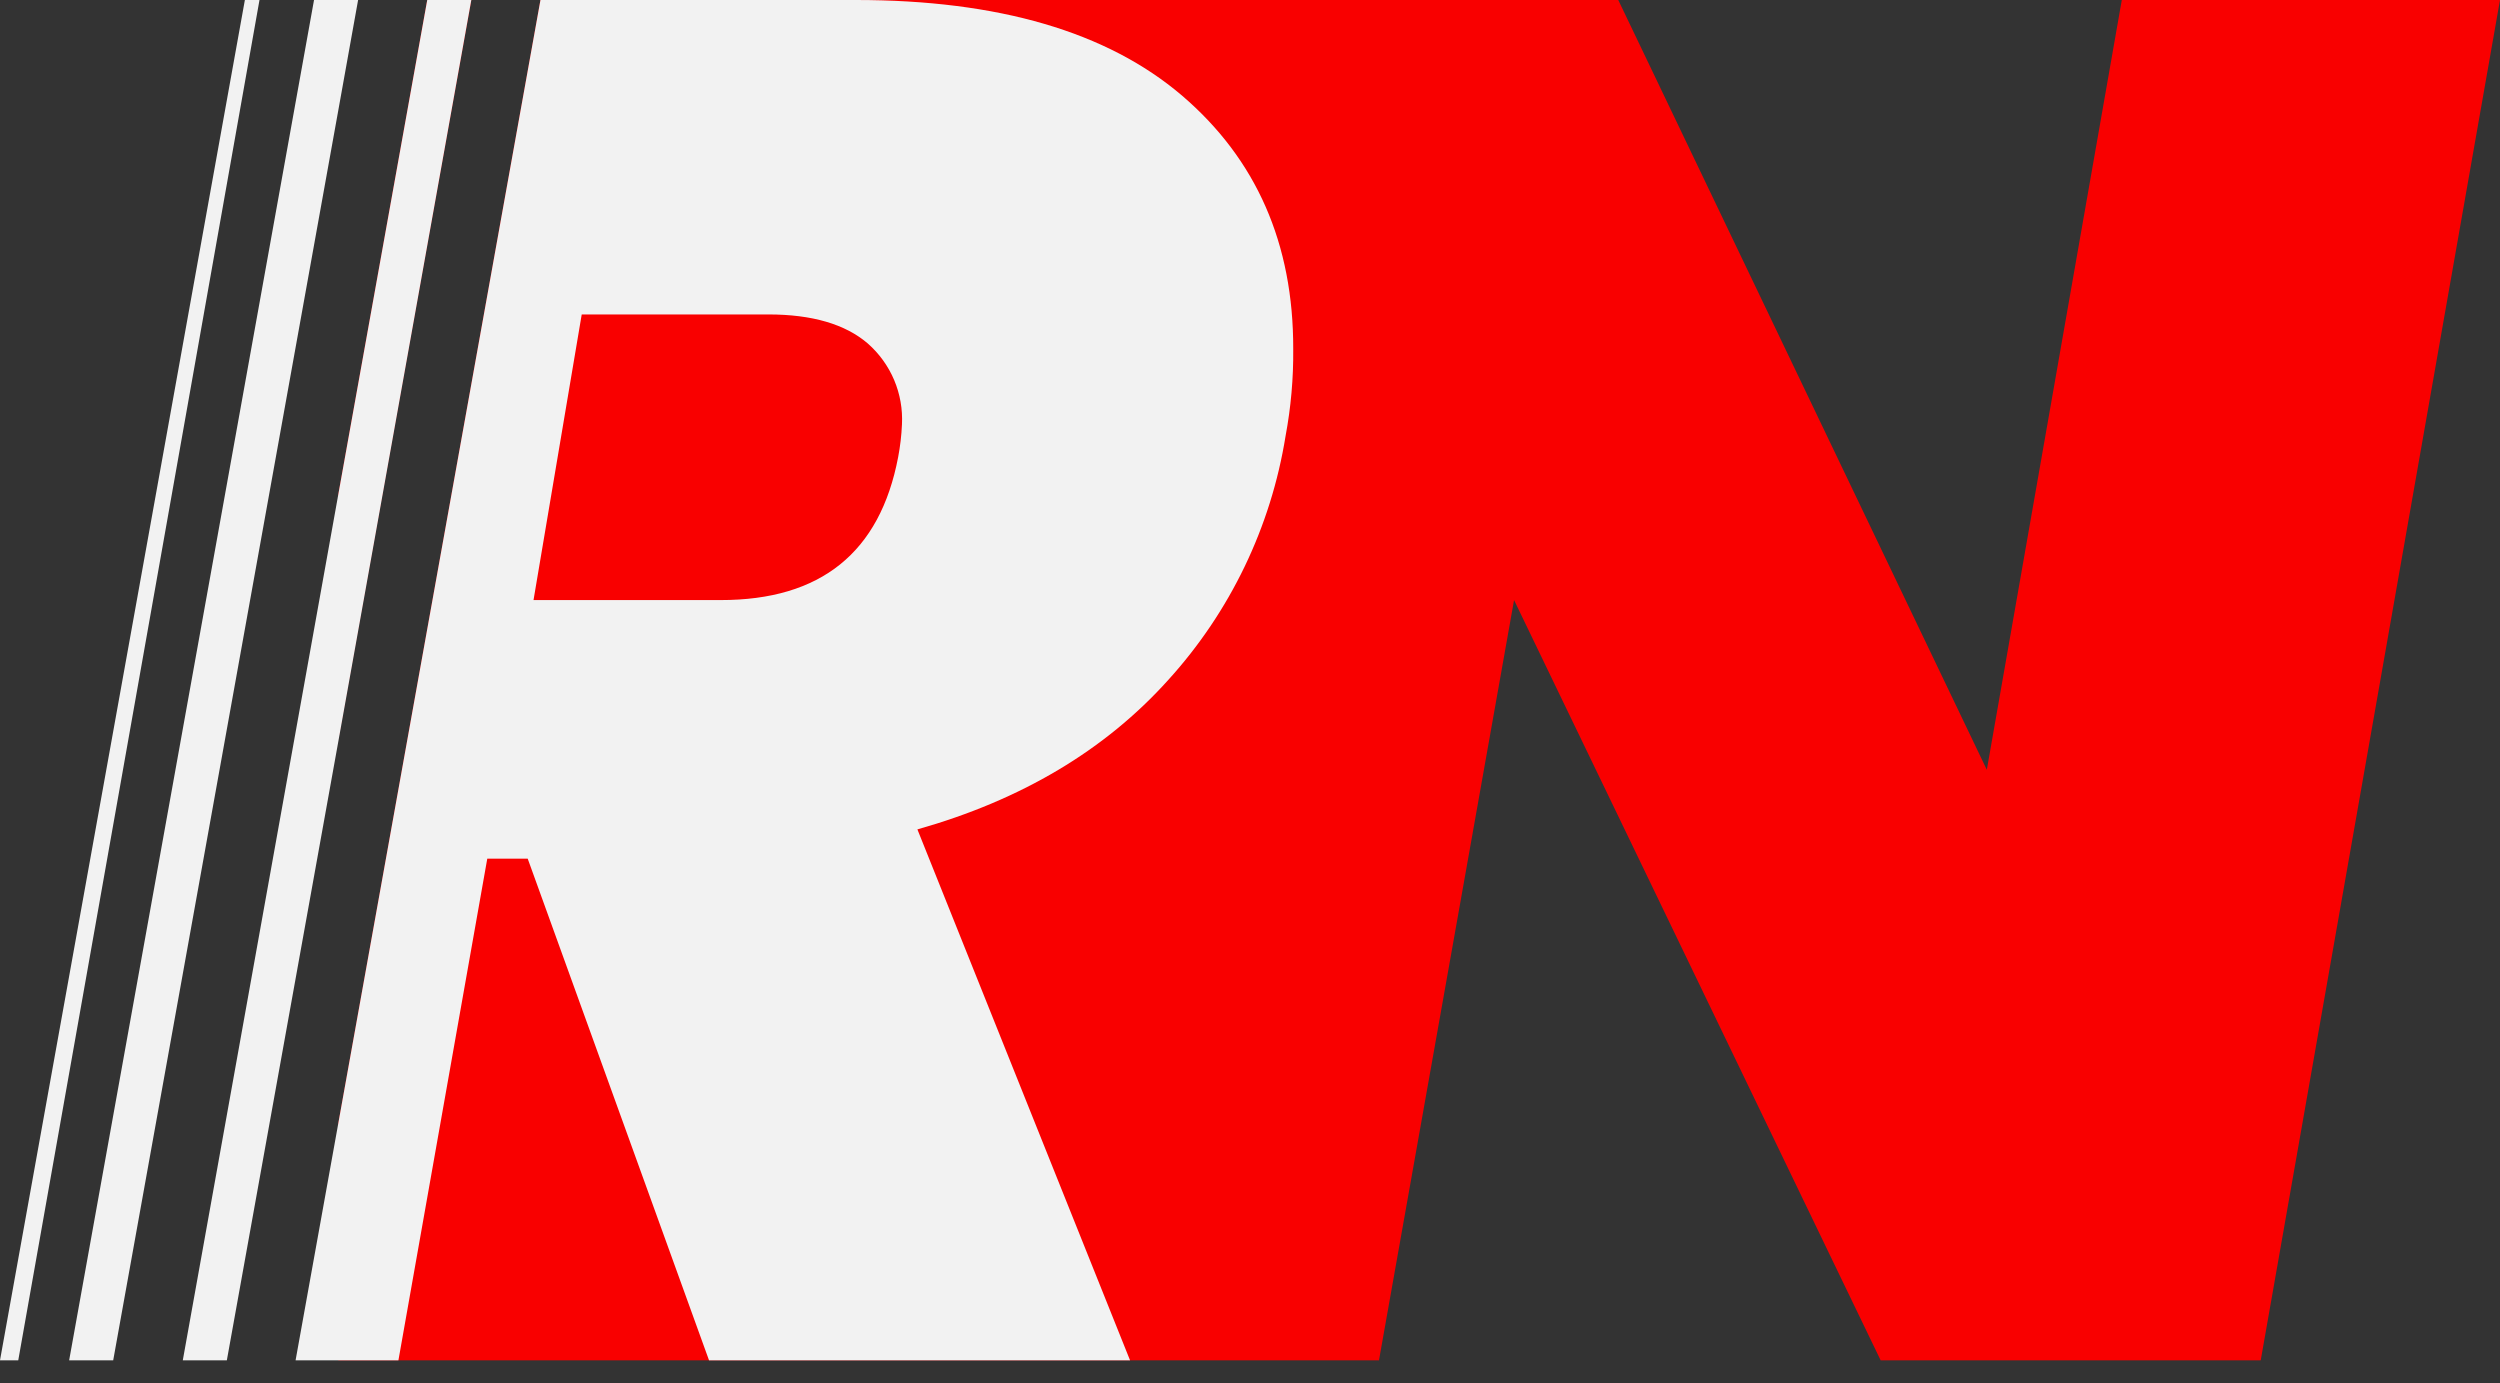 <svg width="103" height="57" viewBox="0 0 103 57" fill="none" xmlns="http://www.w3.org/2000/svg">
<rect x="0" y="0" width="103" height="57" fill="#333333" stroke="none"/>
<g clip-path="url(#clip0)">
<path d="M19.418 0L13.938 30.459V20.37L17.602 0H19.418Z" fill="#F90000"/>
<path d="M103 0L93.142 56.045H77.483L62.379 24.723L56.814 56.045H13.938V46.28L22.267 0H66.672L81.857 31.715L87.418 0H103Z" fill="#F90000"/>
<path d="M48.694 3.934C45.616 1.311 41.136 0 35.256 0H22.267L13.938 46.28L12.178 56.045H16.415L20.076 35.376H21.741L29.212 56.045H46.558L37.797 34.171C42.092 32.955 45.537 30.902 48.134 28.012C50.685 25.202 52.364 21.712 52.965 17.965C53.186 16.785 53.292 15.587 53.281 14.386C53.293 10.043 51.764 6.559 48.694 3.934ZM37.003 18.837C36.254 22.764 33.817 24.726 29.691 24.723H21.981L23.967 12.955H31.655C33.458 12.955 34.823 13.354 35.752 14.151C36.223 14.565 36.595 15.08 36.839 15.657C37.083 16.235 37.193 16.861 37.161 17.487C37.141 17.94 37.088 18.391 37.003 18.837ZM19.418 0H17.602L13.938 20.37L7.531 56.045H9.346L13.955 30.459L19.418 0ZM12.938 0L2.849 56.045H4.664L13.938 4.545L14.754 0H12.938Z" fill="#F2F2F2"/>
<path d="M10.691 0L0.752 56.045H0L10.089 0H10.691Z" fill="#F2F2F2"/>
</g>
<defs>
<clipPath id="clip0">
<rect width="103" height="56.045" fill="white"/>
</clipPath>
</defs>
</svg>

